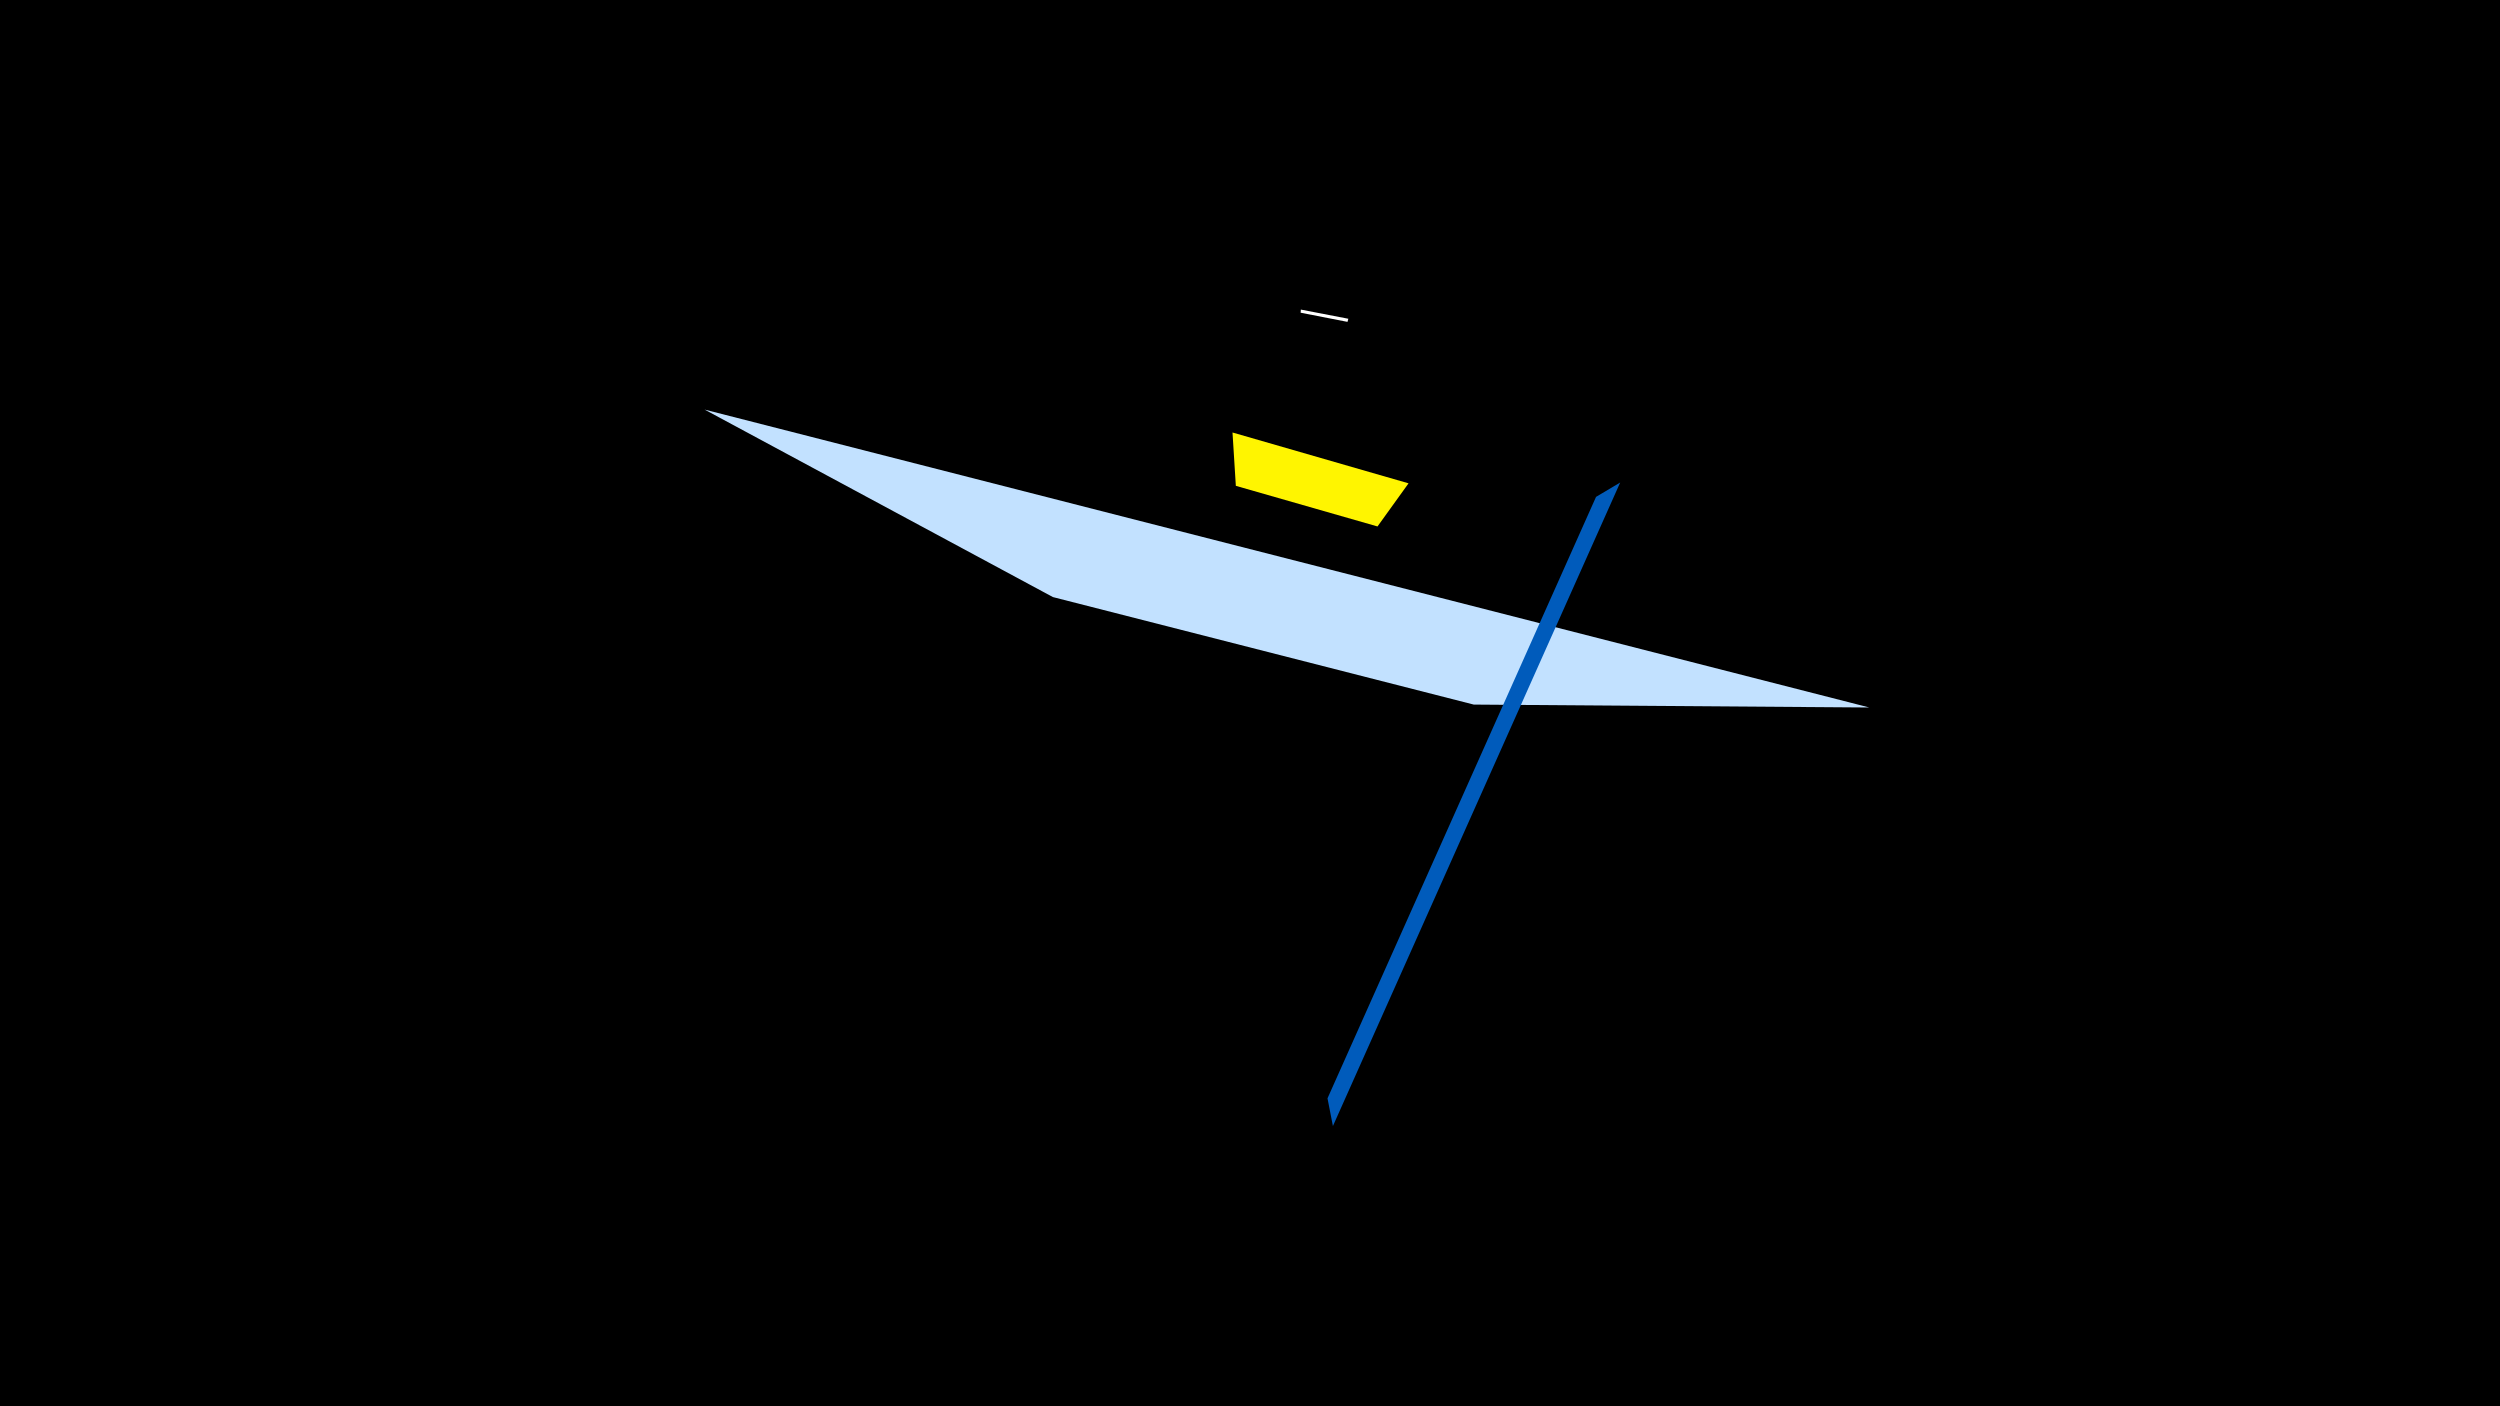 <svg width="1200" height="675" viewBox="-500 -500 1200 675" xmlns="http://www.w3.org/2000/svg"><title>19117</title><path d="M-500-500h1200v675h-1200z" fill="#000"/><path d="M91.6-292.4l84.5 24.4-14.9 20.7-68-19.5z" fill="#fff500"/><path d="M147.2-347l-22.8-4.4-0.1 1.5 22.5 4.4z" fill="#fff"/><path d="M-161.8-303.4l559.1 143-189.9-1.4-202-51.6z" fill="#c2e1ff"/><path d="M277.7-268.4l-137.9 308.9-2.6-13.3 128.9-288.7z" fill="#005bbb"/></svg>